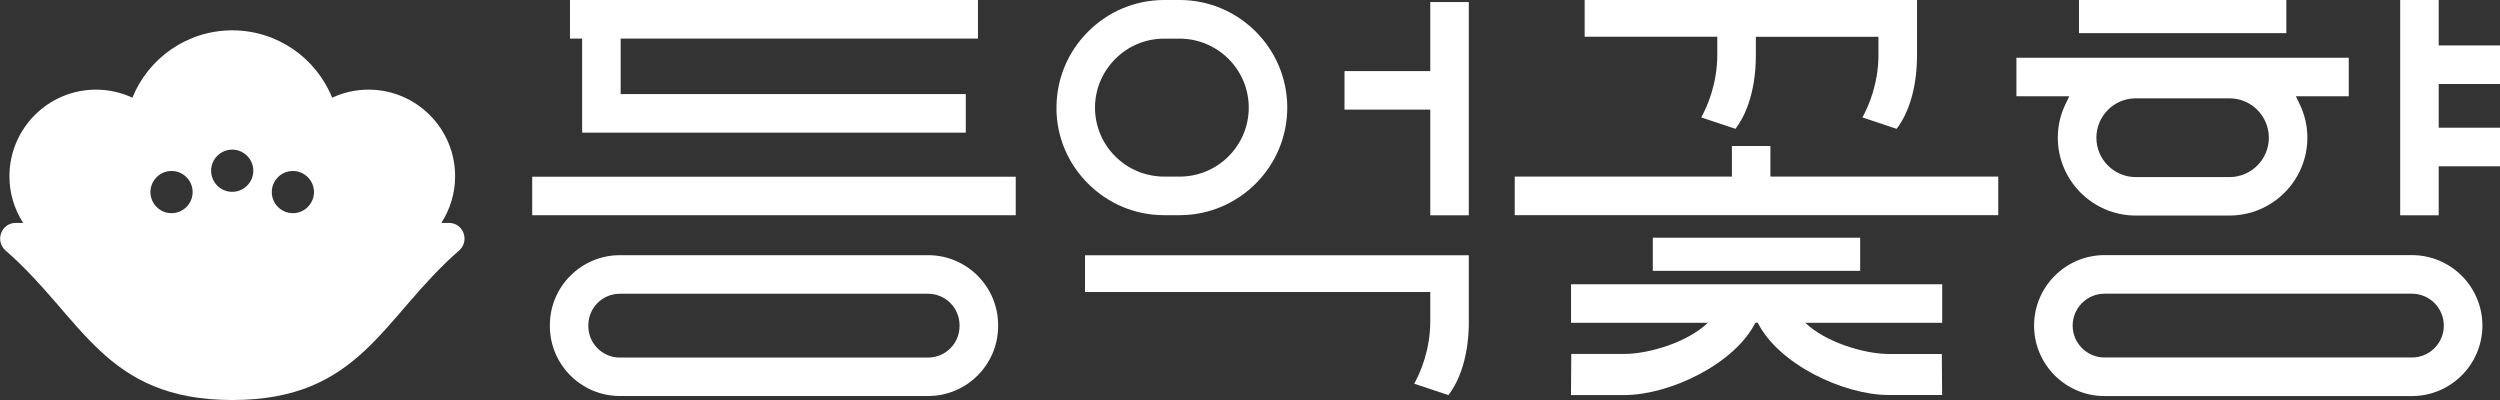 <?xml version="1.0" encoding="UTF-8"?>
<svg id="_레이어_2" data-name="레이어 2" xmlns="http://www.w3.org/2000/svg" viewBox="0 0 400.5 64.08">
  <rect x="0" y="0" width="400.5" height="64.08" fill="#333333" stroke="none"/>
  <defs>
    <style>
      .cls-1 {
        fill: #ffffff;
        stroke-width: 0px;
      }
    </style>
  </defs>
  <g id="_레이어_1-2" data-name="레이어 1">
    <g>
      <g>
        <polygon class="cls-1" points="154.72 15.07 99.43 15.07 99.43 6.18 156.67 6.18 156.67 0 91.31 0 91.31 6.18 93.26 6.18 93.26 21.25 99.43 21.25 154.72 21.25 154.72 15.07"/>
        <rect class="cls-1" x="85.26" y="28.31" width="77.46" height="6.17"/>
        <path class="cls-1" d="M148.69,40.88h-49.39c-6.18,0-11.21,5.03-11.21,11.21v.14c0,6.18,5.03,11.21,11.21,11.21h49.39c6.18,0,11.21-5.03,11.21-11.21v-.14c0-6.18-5.03-11.21-11.21-11.21ZM153.72,52.24c0,2.78-2.26,5.04-5.04,5.04h-49.39c-2.78,0-5.04-2.26-5.04-5.04v-.14c0-2.78,2.26-5.04,5.04-5.04h49.39c2.78,0,5.04,2.26,5.04,5.04v.14Z"/>
      </g>
      <g>
        <polygon class="cls-1" points="400.5 20.46 390.68 20.46 390.68 13.46 400.5 13.46 400.5 7.28 390.68 7.28 390.68 0 384.51 0 384.51 34.49 390.68 34.49 390.68 26.64 400.5 26.64 400.5 20.46"/>
        <rect class="cls-1" x="333.05" y="0" width="33.22" height="5.31"/>
        <path class="cls-1" d="M386.39,40.87h-49.24c-6.22,0-11.29,5.06-11.29,11.29s5.06,11.29,11.29,11.29h49.24c6.22,0,11.29-5.06,11.29-11.29s-5.06-11.29-11.29-11.29ZM386.39,57.27h-49.24c-2.82,0-5.11-2.29-5.11-5.11s2.29-5.11,5.11-5.11h49.24c2.82,0,5.11,2.29,5.11,5.11s-2.29,5.11-5.11,5.11Z"/>
        <path class="cls-1" d="M342.15,34.53h15.01c6.88,0,12.48-5.6,12.48-12.48,0-1.85-.41-3.66-1.23-5.36l-.61-1.27h8.47v-6.17h-53.24v6.17h8.47l-.61,1.27c-.82,1.7-1.23,3.51-1.23,5.36,0,6.88,5.6,12.48,12.48,12.48ZM342.15,15.75h15.01c3.48,0,6.31,2.83,6.31,6.31s-2.83,6.31-6.31,6.31h-15.01c-3.48,0-6.31-2.83-6.31-6.31s2.83-6.31,6.31-6.31Z"/>
      </g>
      <g>
        <polygon class="cls-1" points="235.3 34.49 235.3 .33 229.13 .33 229.13 11.39 215.39 11.39 215.39 17.56 229.13 17.56 229.13 34.49 235.3 34.49"/>
        <path class="cls-1" d="M169.24,17.33c.02,4.59,1.84,8.9,5.12,12.14,3.26,3.22,7.55,5,12.11,5h2.61c9.5-.06,17.19-7.83,17.14-17.33-.05-9.45-7.78-17.14-17.23-17.14h-2.6c-4.59.04-8.9,1.85-12.14,5.13-3.25,3.28-5.02,7.61-5,12.2ZM178.63,9.48c2.09-2.11,4.85-3.27,7.79-3.29h2.52c6.12-.01,11.08,4.92,11.11,10.99.03,6.09-4.9,11.08-11,11.11h-2.52c-6.12.01-11.08-4.92-11.11-10.99-.01-2.94,1.13-5.71,3.21-7.82Z"/>
        <path class="cls-1" d="M235.3,51.45v-10.56h-61.48s0,5.89,0,5.89h55.31v4.67c0,4.7-1.65,8.35-2.57,10.02l5.48,1.83c1.18-1.53,3.27-5.18,3.27-11.85Z"/>
      </g>
      <g>
        <path class="cls-1" d="M275.11,5.9v2.89c0,4.7-1.65,8.35-2.57,10.02l5.48,1.83c1.18-1.53,3.27-5.18,3.27-11.85v-2.89h19.64v2.89c0,4.7-1.65,8.35-2.57,10.02l5.48,1.83c1.18-1.53,3.27-5.18,3.27-11.85V0h-38s-4.89,0-4.89,0h-10.36v5.89h21.25Z"/>
        <polygon class="cls-1" points="312.13 28.29 312.13 28.29 283.62 28.29 283.62 23.39 277.45 23.39 277.45 28.29 250.65 28.29 250.65 28.29 242.66 28.29 242.66 34.47 250.65 34.47 312.13 34.47 320.12 34.47 320.12 28.29 312.13 28.29"/>
        <rect class="cls-1" x="264.78" y="38.08" width="33.22" height="5.31"/>
        <path class="cls-1" d="M251.66,51.71h21.93c-3.21,3.1-9.34,4.97-13.33,4.99h-8.54s-.05,6.59-.05,6.59h8.62c7.24-.05,17.57-4.95,20.92-11.59h.38c3.35,6.64,13.68,11.54,20.92,11.58h8.62s-.05-6.57-.05-6.57h-8.54c-3.99-.03-10.12-1.91-13.33-5h21.93v-6.17h-59.46v6.17Z"/>
      </g>
      <path class="cls-1" d="M71.89,35.71c-.38,0-.78,0-1.18,0,1.38-2.16,2.2-4.72,2.2-7.47,0-7.67-6.22-13.88-13.88-13.88-2.08,0-4.05.47-5.82,1.29-2.56-6.33-8.76-10.79-16-10.79s-13.44,4.47-16,10.79c-1.77-.82-3.74-1.29-5.82-1.29-7.67,0-13.88,6.22-13.88,13.88,0,2.75.81,5.31,2.2,7.47-.4,0-.8,0-1.18,0-2.34,0-3.39,2.9-1.62,4.44,12.36,10.76,15.75,23.93,36.31,23.93s23.96-13.17,36.31-23.93c1.77-1.54.72-4.44-1.62-4.44ZM27.48,34.15c-1.87,0-3.38-1.52-3.38-3.38s1.52-3.38,3.38-3.38,3.38,1.52,3.38,3.38-1.52,3.38-3.38,3.38ZM37.2,30.73c-1.87,0-3.38-1.52-3.38-3.38s1.52-3.38,3.38-3.38,3.38,1.52,3.38,3.38-1.52,3.38-3.38,3.38ZM46.92,34.15c-1.87,0-3.38-1.52-3.38-3.38s1.52-3.38,3.38-3.38,3.38,1.52,3.38,3.38-1.52,3.38-3.38,3.38Z"/>
    </g>
  </g>
</svg>